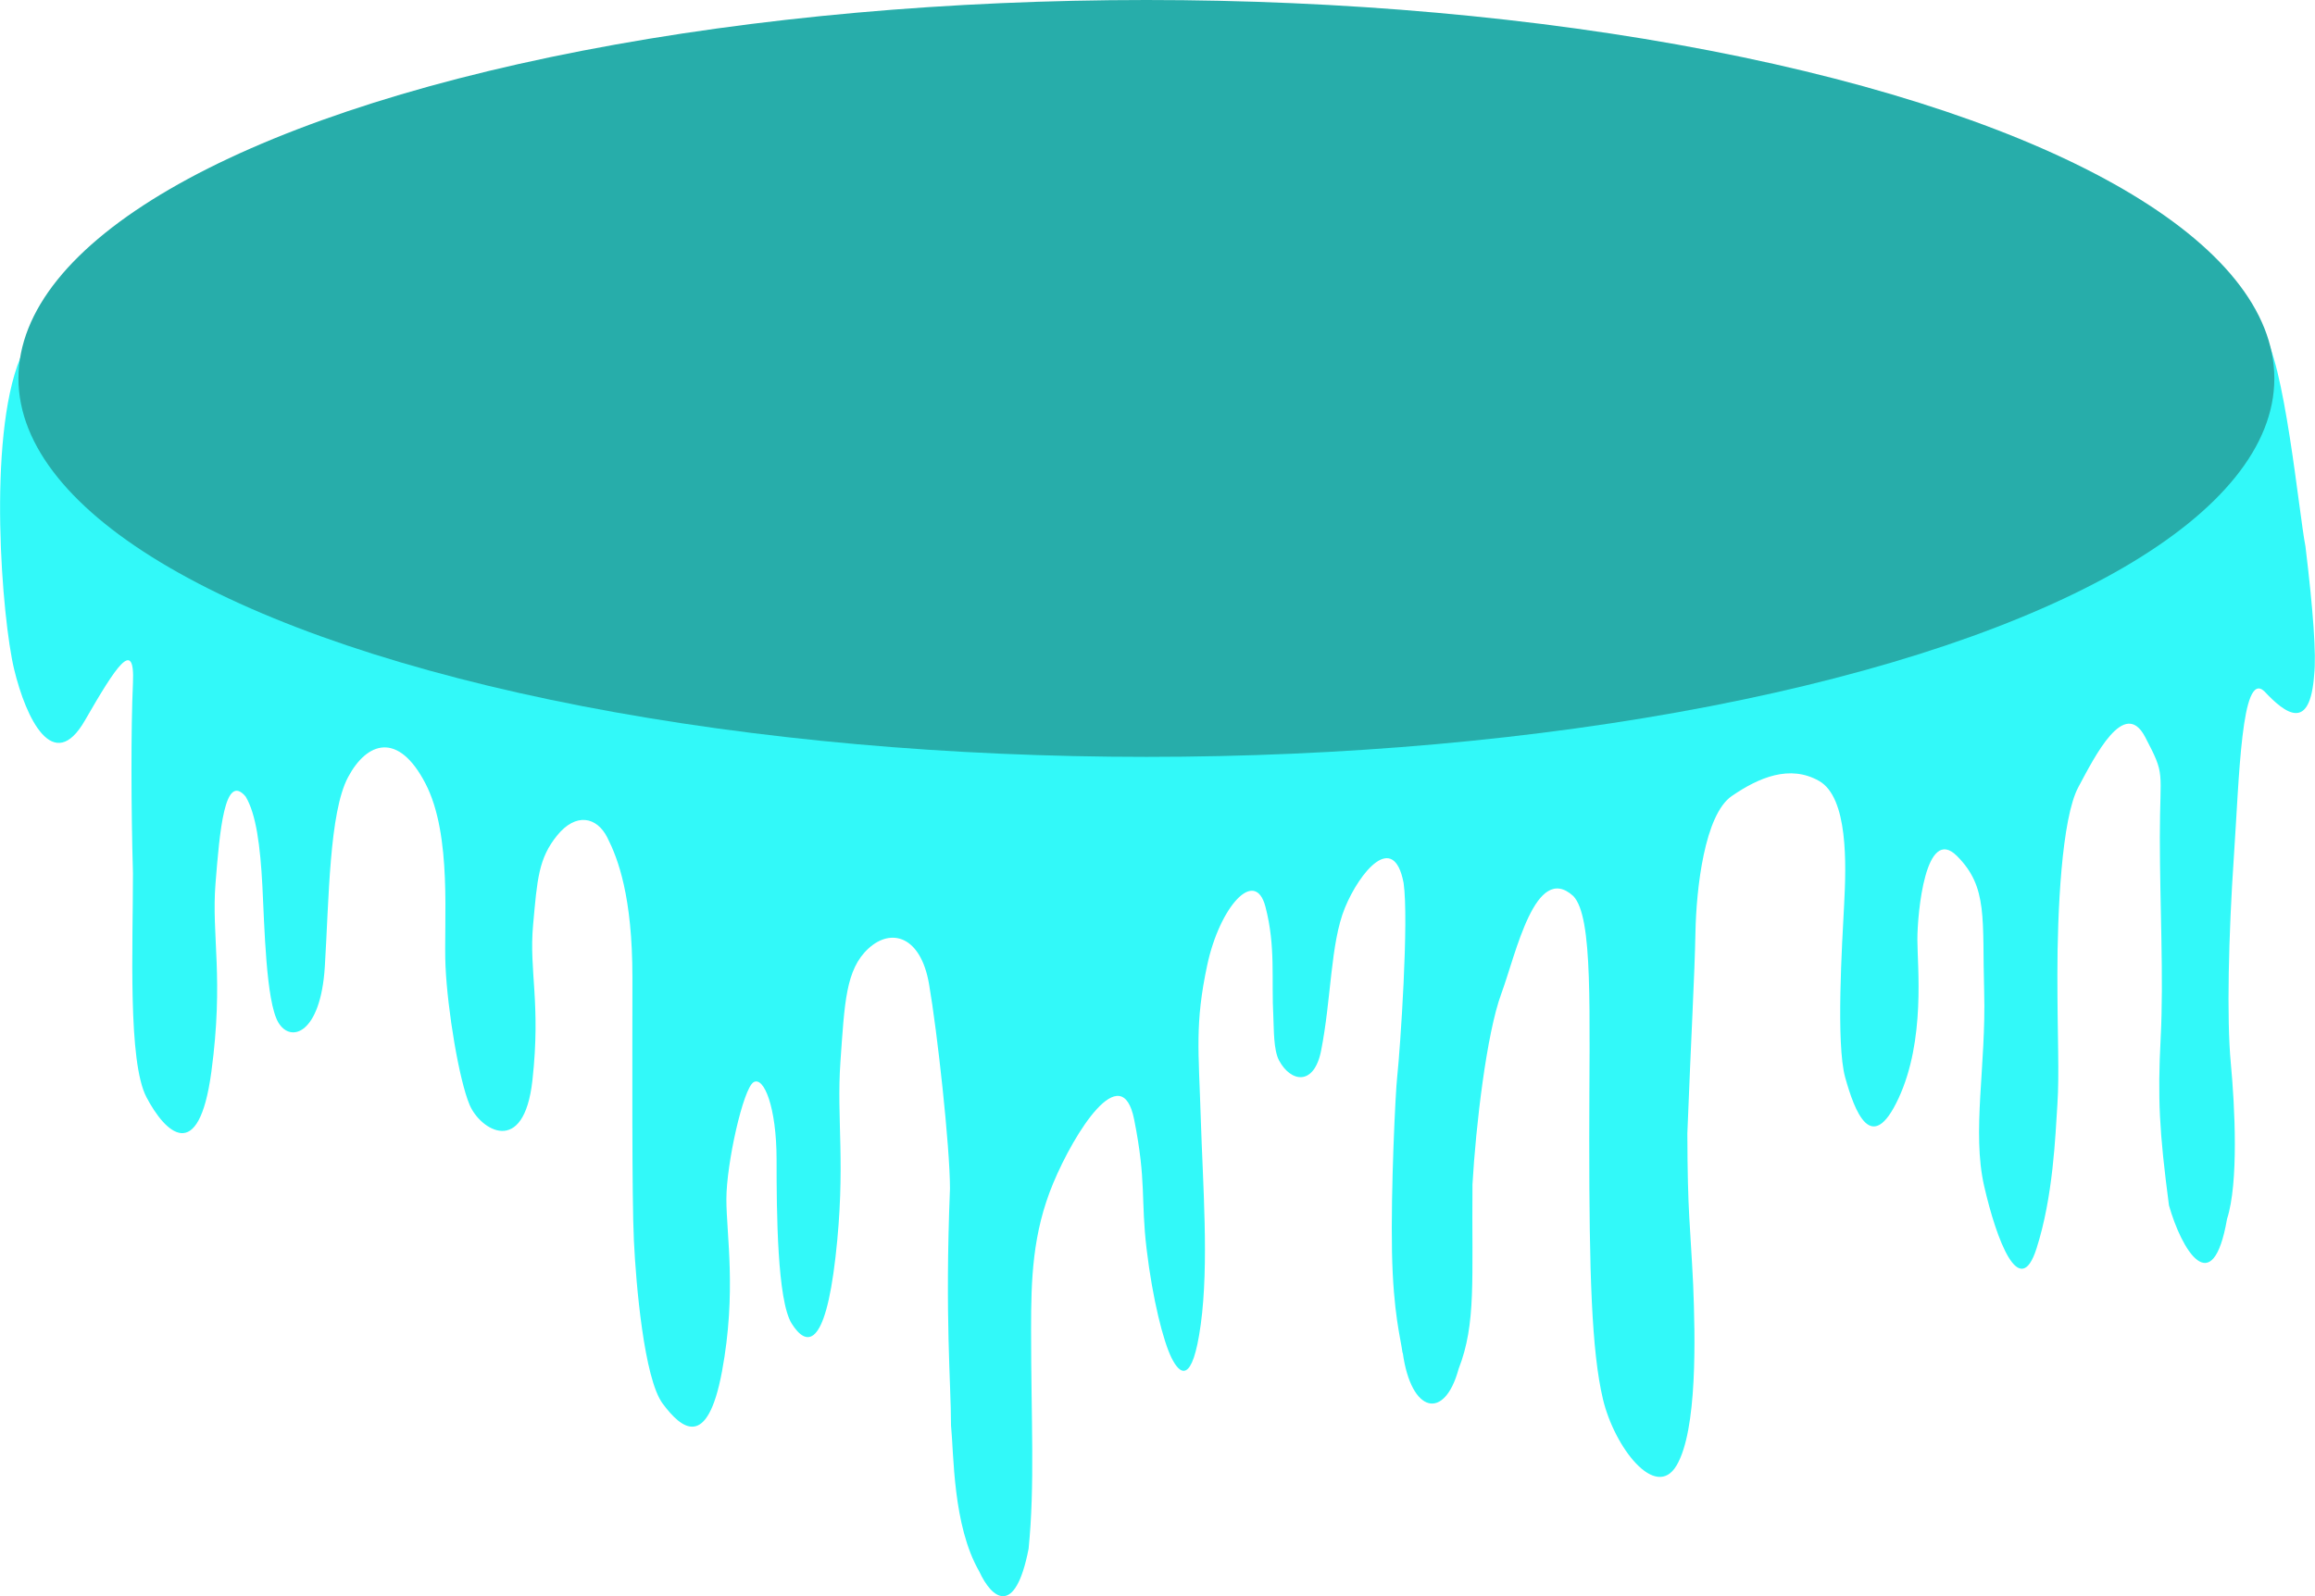 <?xml version="1.0" encoding="UTF-8"?><svg xmlns="http://www.w3.org/2000/svg" viewBox="0 0 111.61 76.97"><defs><style>.d{fill:#27adaa;}.e{fill:#32f9f9;}</style></defs><g id="a"/><g id="b"><g id="c"><g><path class="e" d="M67.63,65.24c.4,2.91,2.01,3.29,2.69,.78,.86-2.2,.63-4.31,.67-8.9,.16-2.82,.68-7.28,1.39-9.2s1.64-6.37,3.47-4.71c.97,1.01,.77,5.44,.77,11.79s.11,10.15,.66,12.47,2.54,4.91,3.55,3.2,.9-6.2,.8-8.72c-.14-2.9-.27-3.4-.28-7.29,.18-4.66,.35-7.57,.39-9.69s.44-5.68,1.75-6.58,2.8-1.53,4.21-.73,1.31,4.03,1.21,5.94-.4,6.75,.05,8.36,1.26,3.83,2.57,1.01,.91-6.35,.91-7.66,.4-5.54,1.91-4.03,1.21,3.02,1.31,6.55-.6,6.75,0,9.37,1.71,5.54,2.52,3.02,.91-5.44,1.01-6.95,0-3.27,0-6.27,.2-7.53,1.01-9.04,2.22-4.33,3.22-2.42,.71,1.51,.71,4.84,.19,6.75,.04,9.67-.07,4.5,.4,8.08c.6,2.12,2.1,4.68,2.8,.65,.56-1.72,.38-5.4,.18-7.52s-.11-6.15,.15-9.97,.36-8.97,1.46-7.96c1.03,1.1,2.21,1.98,2.41-.79,.11-.96-.05-3.13-.42-6.19-.32-1.64-1.01-9.01-2.09-10.39-.33-2.02-26.6-3.38-36.07-3.59S3.28,11.59,.97,17.28c-1.59,3.9-.87,12.58-.29,14.99s1.9,5.1,3.41,2.48,2.42-4.03,2.32-1.81-.09,6.04,0,9.17c0,3.55-.25,9.08,.65,10.8s2.52,3.31,3.13-1.22,0-6.56,.2-9.08,.44-5.39,1.45-4.2c.51,.84,.71,2.4,.81,4.31s.17,5.58,.77,6.59,2.04,.54,2.24-2.69,.21-7.43,1.12-9.14,2.42-2.22,3.73,.3,.87,6.72,.97,8.84,.65,5.45,1.16,6.66,2.62,2.54,3.03-1.19-.17-5.25,.03-7.47,.26-3.22,1.16-4.33,1.91-.91,2.42,.1,1.21,2.82,1.21,6.75-.03,10.54,.07,12.66,.49,6.68,1.39,7.89,2.15,2.26,2.86-1.56,.21-6.59,.21-8.3,.81-5.34,1.31-5.64,1.11,1.21,1.11,3.73,.03,6.8,.73,7.91,1.6,1.24,2.11-3.2,.04-6.63,.24-9.45,.25-4.43,1.35-5.44,2.52-.6,2.92,1.71,1.01,7.86,1.01,9.87c-.25,6.29,.05,9.35,.05,11.42,.14,1.39,.08,4.82,1.36,7.04,.6,1.31,1.73,2.24,2.38-1.09,.31-3.09,.12-6.22,.12-10.57,0-2.42,.06-4.65,1.07-7.07s3.3-6.08,3.9-3.06,.31,3.83,.6,6.25,.8,4.43,1.2,5.24,1.01,1.31,1.41-1.61,.1-6.75,0-9.97-.29-4.53,.31-7.35,2.31-4.74,2.81-2.82,.28,3.49,.38,5.31c.03,.57,0,1.59,.28,2.11,.57,1.05,1.68,1.22,2.02-.47,.5-2.52,.45-5.19,1.15-6.9s2.35-3.73,2.83-1.2c.26,1.81-.16,7.95-.31,9.36-.08,.68-.31,5.45-.25,8.43s.42,4.17,.51,4.88Z"/><ellipse class="d" cx="55.27" cy="18.25" rx="54.38" ry="18.25"/></g></g></g></svg>